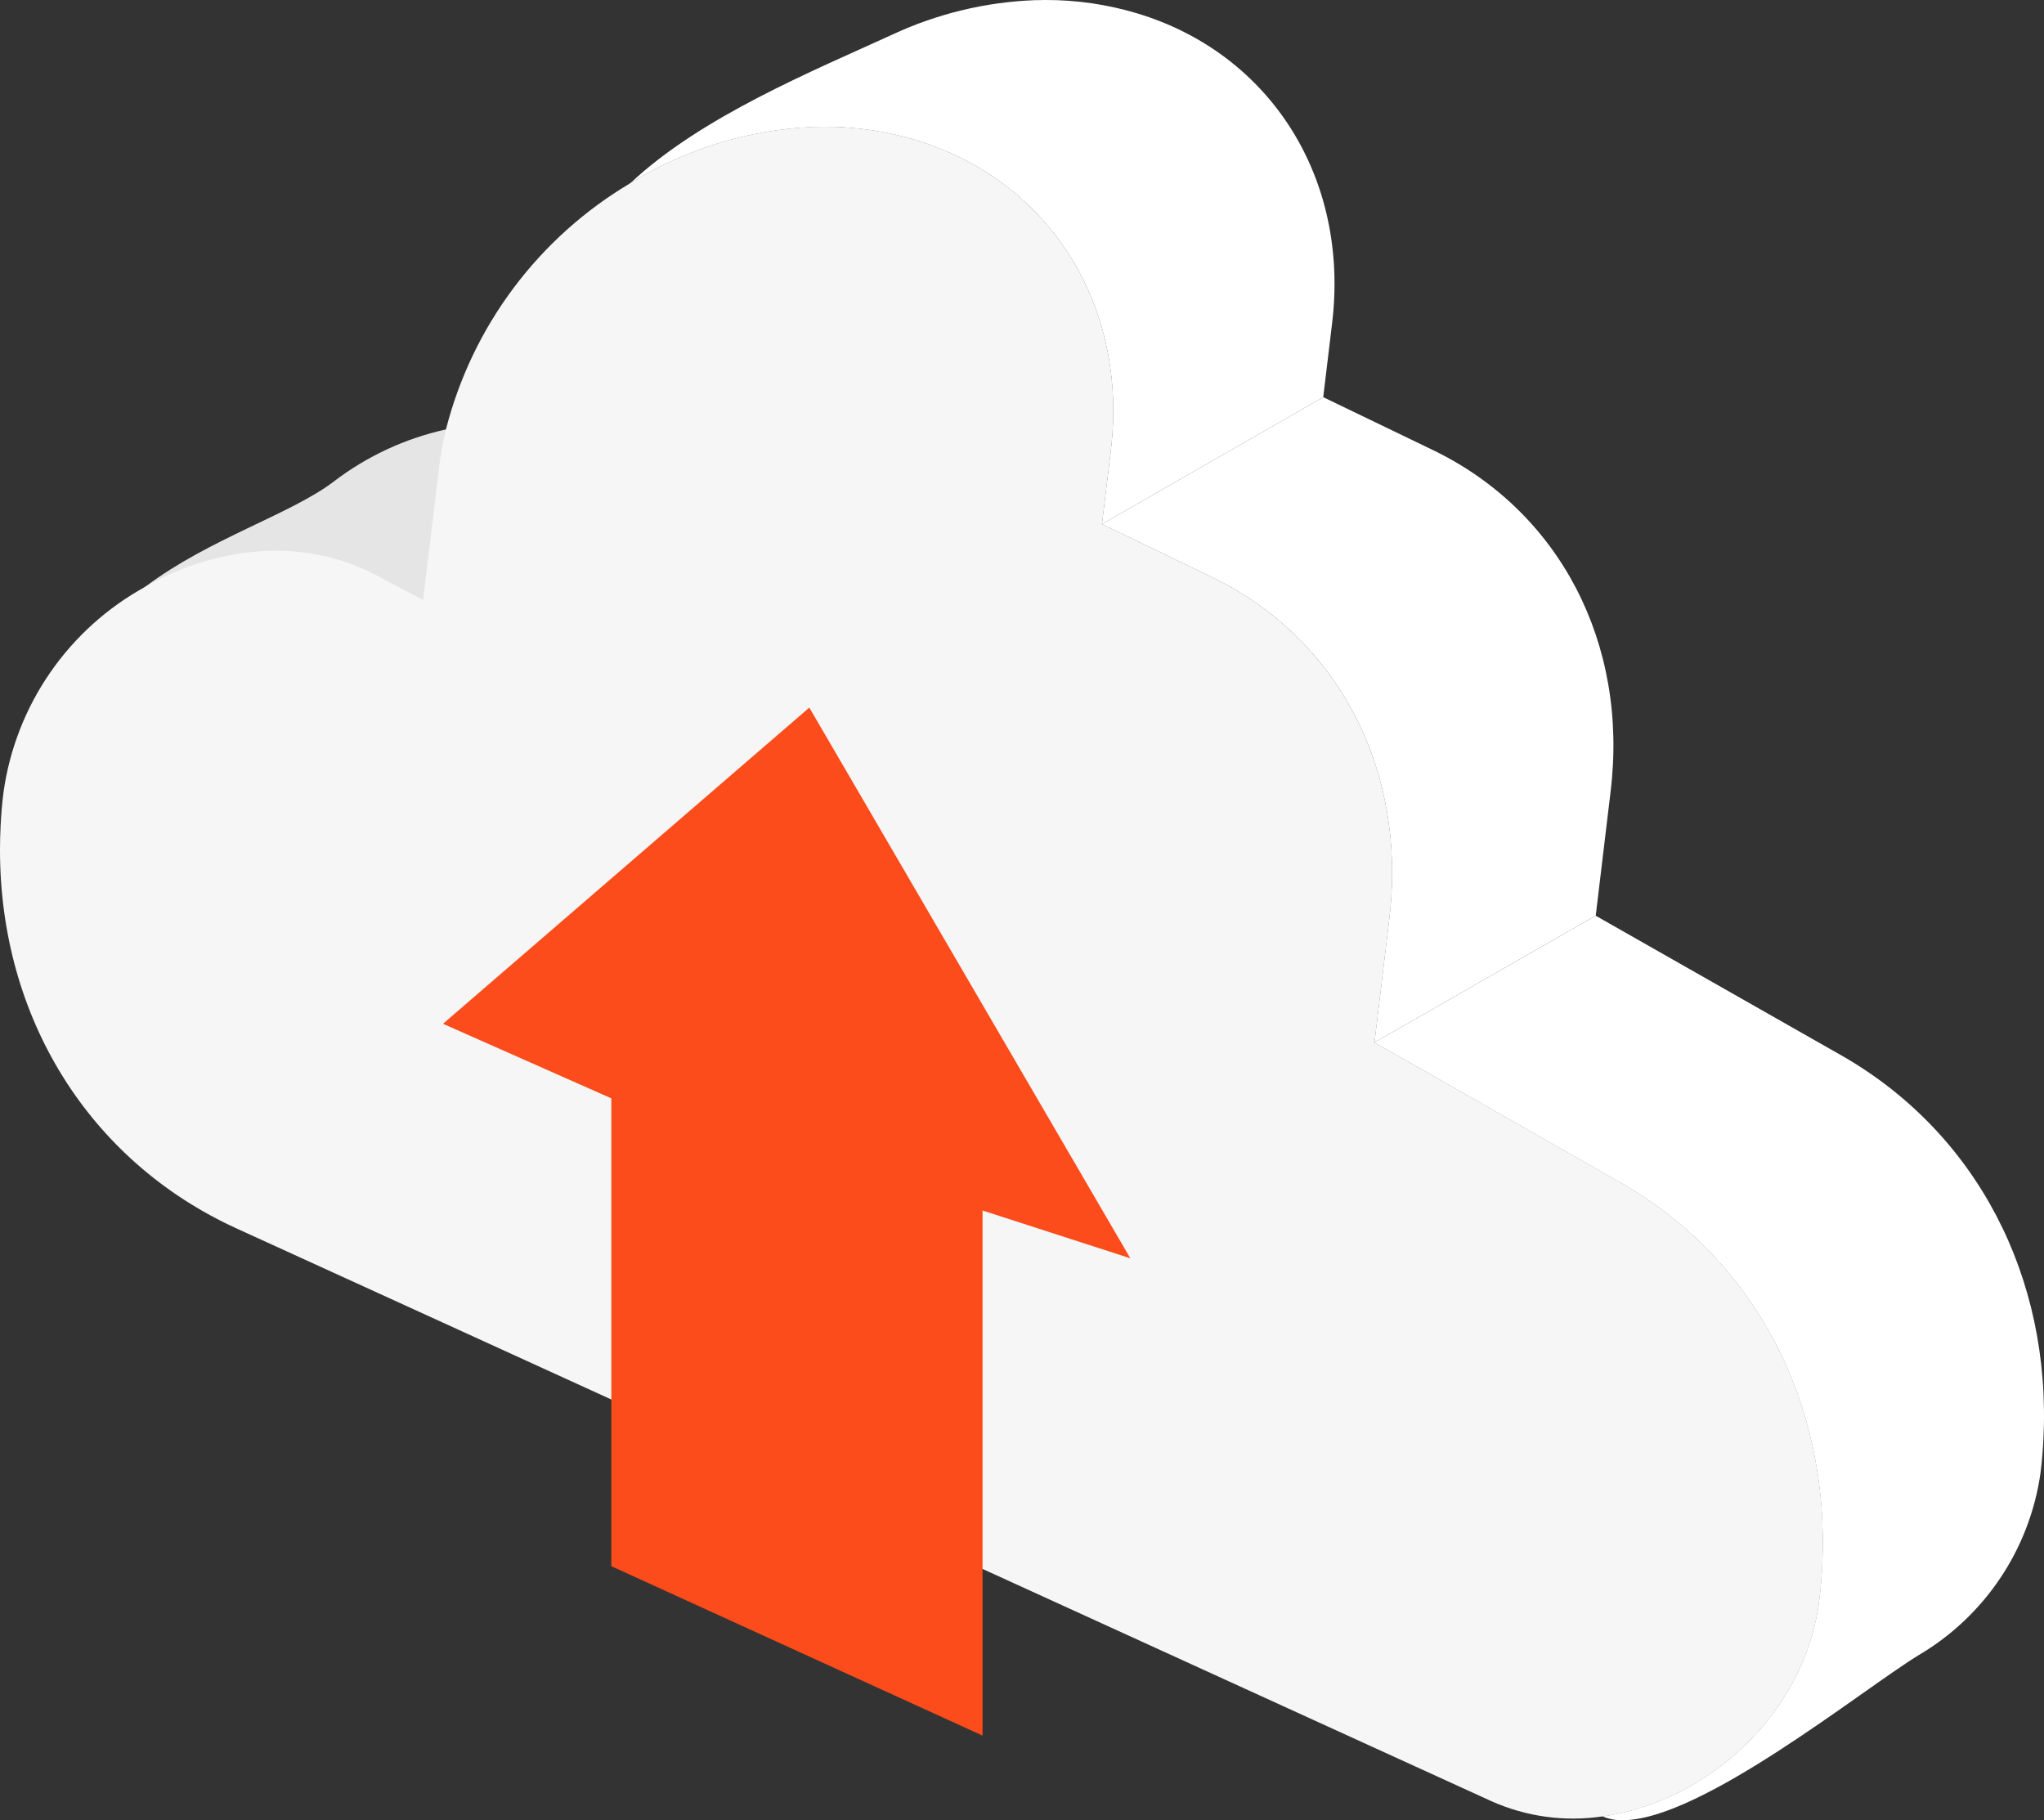 <svg id="Grupo_880930" data-name="Grupo 880930" xmlns="http://www.w3.org/2000/svg" xmlns:xlink="http://www.w3.org/1999/xlink" width="136" height="121.11" viewBox="0 0 136 121.11">
  <rect x="0" y="0" width="136" height="121.11" fill="#333333" stroke="none"/>
  <defs>
    <clipPath id="clip-path">
      <path id="Trazado_634227" data-name="Trazado 634227" d="M341.72,0q-.369,0-.739.013A24.634,24.634,0,0,0,331.6,2.278c-5.3,2.429-12.745,5.461-17.472,9.9A25.22,25.22,0,0,1,326.27,8.449a21.105,21.105,0,0,1,6.824.869c8.9,2.693,14.151,11.005,12.991,20.629l-.592,4.928,14.724-8.448.591-4.916c1.161-9.623-4.075-17.948-12.99-20.629A21.018,21.018,0,0,0,341.751,0Z" transform="translate(-314.127)" fill="#fff"/>
    </clipPath>
    <clipPath id="clip-path-2">
      <path id="Trazado_634229" data-name="Trazado 634229" d="M548.986,206.324l7.3,3.521c8.423,4.06,13.006,12.856,11.822,22.712l-.989,8.255,14.724-8.437.99-8.267c1.195-9.844-3.388-18.64-11.822-22.712l-7.3-3.52Z" transform="translate(-548.986 -197.876)" fill="#fff"/>
    </clipPath>
    <clipPath id="clip-path-3">
      <path id="Trazado_634231" data-name="Trazado 634231" d="M684.73,464.635l16.318,9.293c9.01,5.115,14.021,14.728,13.473,25.555-.037.74-.1,1.481-.194,2.235-.92,7.571-7.469,13.448-14.42,14.408a3.276,3.276,0,0,0,1.333.255h.031c5.231-.018,15.9-8.679,19.693-10.995a16.794,16.794,0,0,0,8.087-12.107c.095-.754.155-1.495.193-2.235.548-10.827-4.463-20.44-13.472-25.567L699.454,456.2Z" transform="translate(-684.73 -456.198)" fill="#fff"/>
    </clipPath>
    <clipPath id="clip-path-4">
      <path id="Trazado_634233" data-name="Trazado 634233" d="M92.876,63.185a25.22,25.22,0,0,0-12.143,3.732A13.016,13.016,0,0,0,76.289,74.8l5.366,11.415L78.5,84.555a14.7,14.7,0,0,0-10.051-1.246,19.015,19.015,0,0,0-7.467,3.471c-2.841,2.162-8.33,3.824-12.489,6.965-.012,0-.024.012-.035.024A14.851,14.851,0,0,0,44.9,97.5l-.034,1.352c-1.522,12.7,13.395,24.16,24.4,29.174l76.118,47.549a.014.014,0,0,1,.011.005.013.013,0,0,0,.011.005c6.951-.96,13.5-6.837,14.42-14.408.1-.754.156-1.495.194-2.235.548-10.827-4.463-20.441-13.473-25.555L130.228,124.1l.989-8.255c1.184-9.855-3.4-18.651-11.822-22.712l-7.3-3.521.592-4.928c1.161-9.623-4.087-17.935-12.991-20.629a20.966,20.966,0,0,0-6.072-.882q-.376,0-.752.013" transform="translate(-44.76 -63.172)" fill="none"/>
    </clipPath>
    <linearGradient id="linear-gradient" x1="0.01" y1="0.968" x2="0.011" y2="0.968" gradientUnits="objectBoundingBox">
      <stop offset="0" stop-color="#fbfbfb"/>
      <stop offset="1" stop-color="#e5e5e5"/>
    </linearGradient>
    <clipPath id="clip-path-5">
      <path id="Trazado_634235" data-name="Trazado 634235" d="M54.094,63.185a25.22,25.22,0,0,0-12.143,3.732,26.7,26.7,0,0,0-12.28,16.393,22.2,22.2,0,0,0-.463,2.6l-1.059,8.743L25,92.992c-4.819-2.541-10.542-1.923-15.283.753-.012,0-.024.012-.035.024A18.517,18.517,0,0,0,.235,107.435c-.1.754-.157,1.506-.194,2.247Q0,110.466,0,111.24v.1c.017,11.078,5.893,20.639,15.759,25.139l83.453,38.089a13.3,13.3,0,0,0,7.411,1.022c6.951-.96,13.5-6.837,14.42-14.408.1-.754.156-1.495.194-2.235.548-10.827-4.463-20.441-13.473-25.555L91.446,124.1l.989-8.255c1.184-9.855-3.4-18.651-11.822-22.712l-7.3-3.521.592-4.928c1.161-9.623-4.087-17.935-12.991-20.629a20.966,20.966,0,0,0-6.072-.882q-.376,0-.752.013" transform="translate(0 -63.172)" fill="#f6f6f6"/>
    </clipPath>
    <clipPath id="clip-path-6">
      <path id="Trazado_634236" data-name="Trazado 634236" d="M220.705,373.557l11.2,4.961v31.128l24.7,11.272V385.981l9.833,3.179-21.359-36.642Z" transform="translate(-220.705 -352.518)" fill="#fd4c1b"/>
    </clipPath>
  </defs>
  <g id="Grupo_880919" data-name="Grupo 880919" transform="translate(41.952)">
    <g id="Grupo_880918" data-name="Grupo 880918" clip-path="url(#clip-path)">
      <path id="Trazado_634226" data-name="Trazado 634226" d="M231.387-181.286l37.686,43.953L225.063-97.99l-37.686-43.953Z" transform="translate(-204.304 157.075)" fill="#fff"/>
    </g>
  </g>
  <g id="Grupo_880921" data-name="Grupo 880921" transform="translate(73.317 26.426)">
    <g id="Grupo_880920" data-name="Grupo 880920" clip-path="url(#clip-path-2)">
      <path id="Trazado_634228" data-name="Trazado 634228" d="M479.98,89.489l21.259,49.846-43.949,22.04L436.031,111.53Z" transform="translate(-451.116 -103.964)" fill="#fff"/>
    </g>
  </g>
  <g id="Grupo_880923" data-name="Grupo 880923" transform="translate(91.446 60.925)">
    <g id="Grupo_880922" data-name="Grupo 880922" clip-path="url(#clip-path-3)">
      <path id="Trazado_634230" data-name="Trazado 634230" d="M530,287.751l45.022,60.216-56.444,44.961-45.022-60.216Z" transform="translate(-501.759 -310.247)" fill="#fff"/>
    </g>
  </g>
  <g id="Grupo_880925" data-name="Grupo 880925" transform="translate(5.978 8.437)">
    <g id="Grupo_880924" data-name="Grupo 880924" clip-path="url(#clip-path-4)">
      <path id="Trazado_634232" data-name="Trazado 634232" d="M-4.056,36.447l123.112-4.119-5.892,116.537L-9.947,152.984Z" transform="translate(2.641 -36.447)" fill="url(#linear-gradient)"/>
    </g>
  </g>
  <g id="Grupo_880927" data-name="Grupo 880927" transform="translate(0 8.437)">
    <g id="Grupo_880926" data-name="Grupo 880926" clip-path="url(#clip-path-5)">
      <path id="Trazado_634234" data-name="Trazado 634234" d="M-179.609-269.743l-98.665,129.818-132.959-98.063,98.665-129.818Z" transform="translate(356.313 310.249)" fill="#f6f6f6"/>
    </g>
  </g>
  <g id="Grupo_880929" data-name="Grupo 880929" transform="translate(29.475 47.079)">
    <g id="Grupo_880928" data-name="Grupo 880928" clip-path="url(#clip-path-6)">
      <rect id="Rectángulo_329644" data-name="Rectángulo 329644" width="75.805" height="57.824" transform="translate(-12.685 65.961) rotate(-79.114)" fill="#fd4c1b"/>
    </g>
  </g>
</svg>
